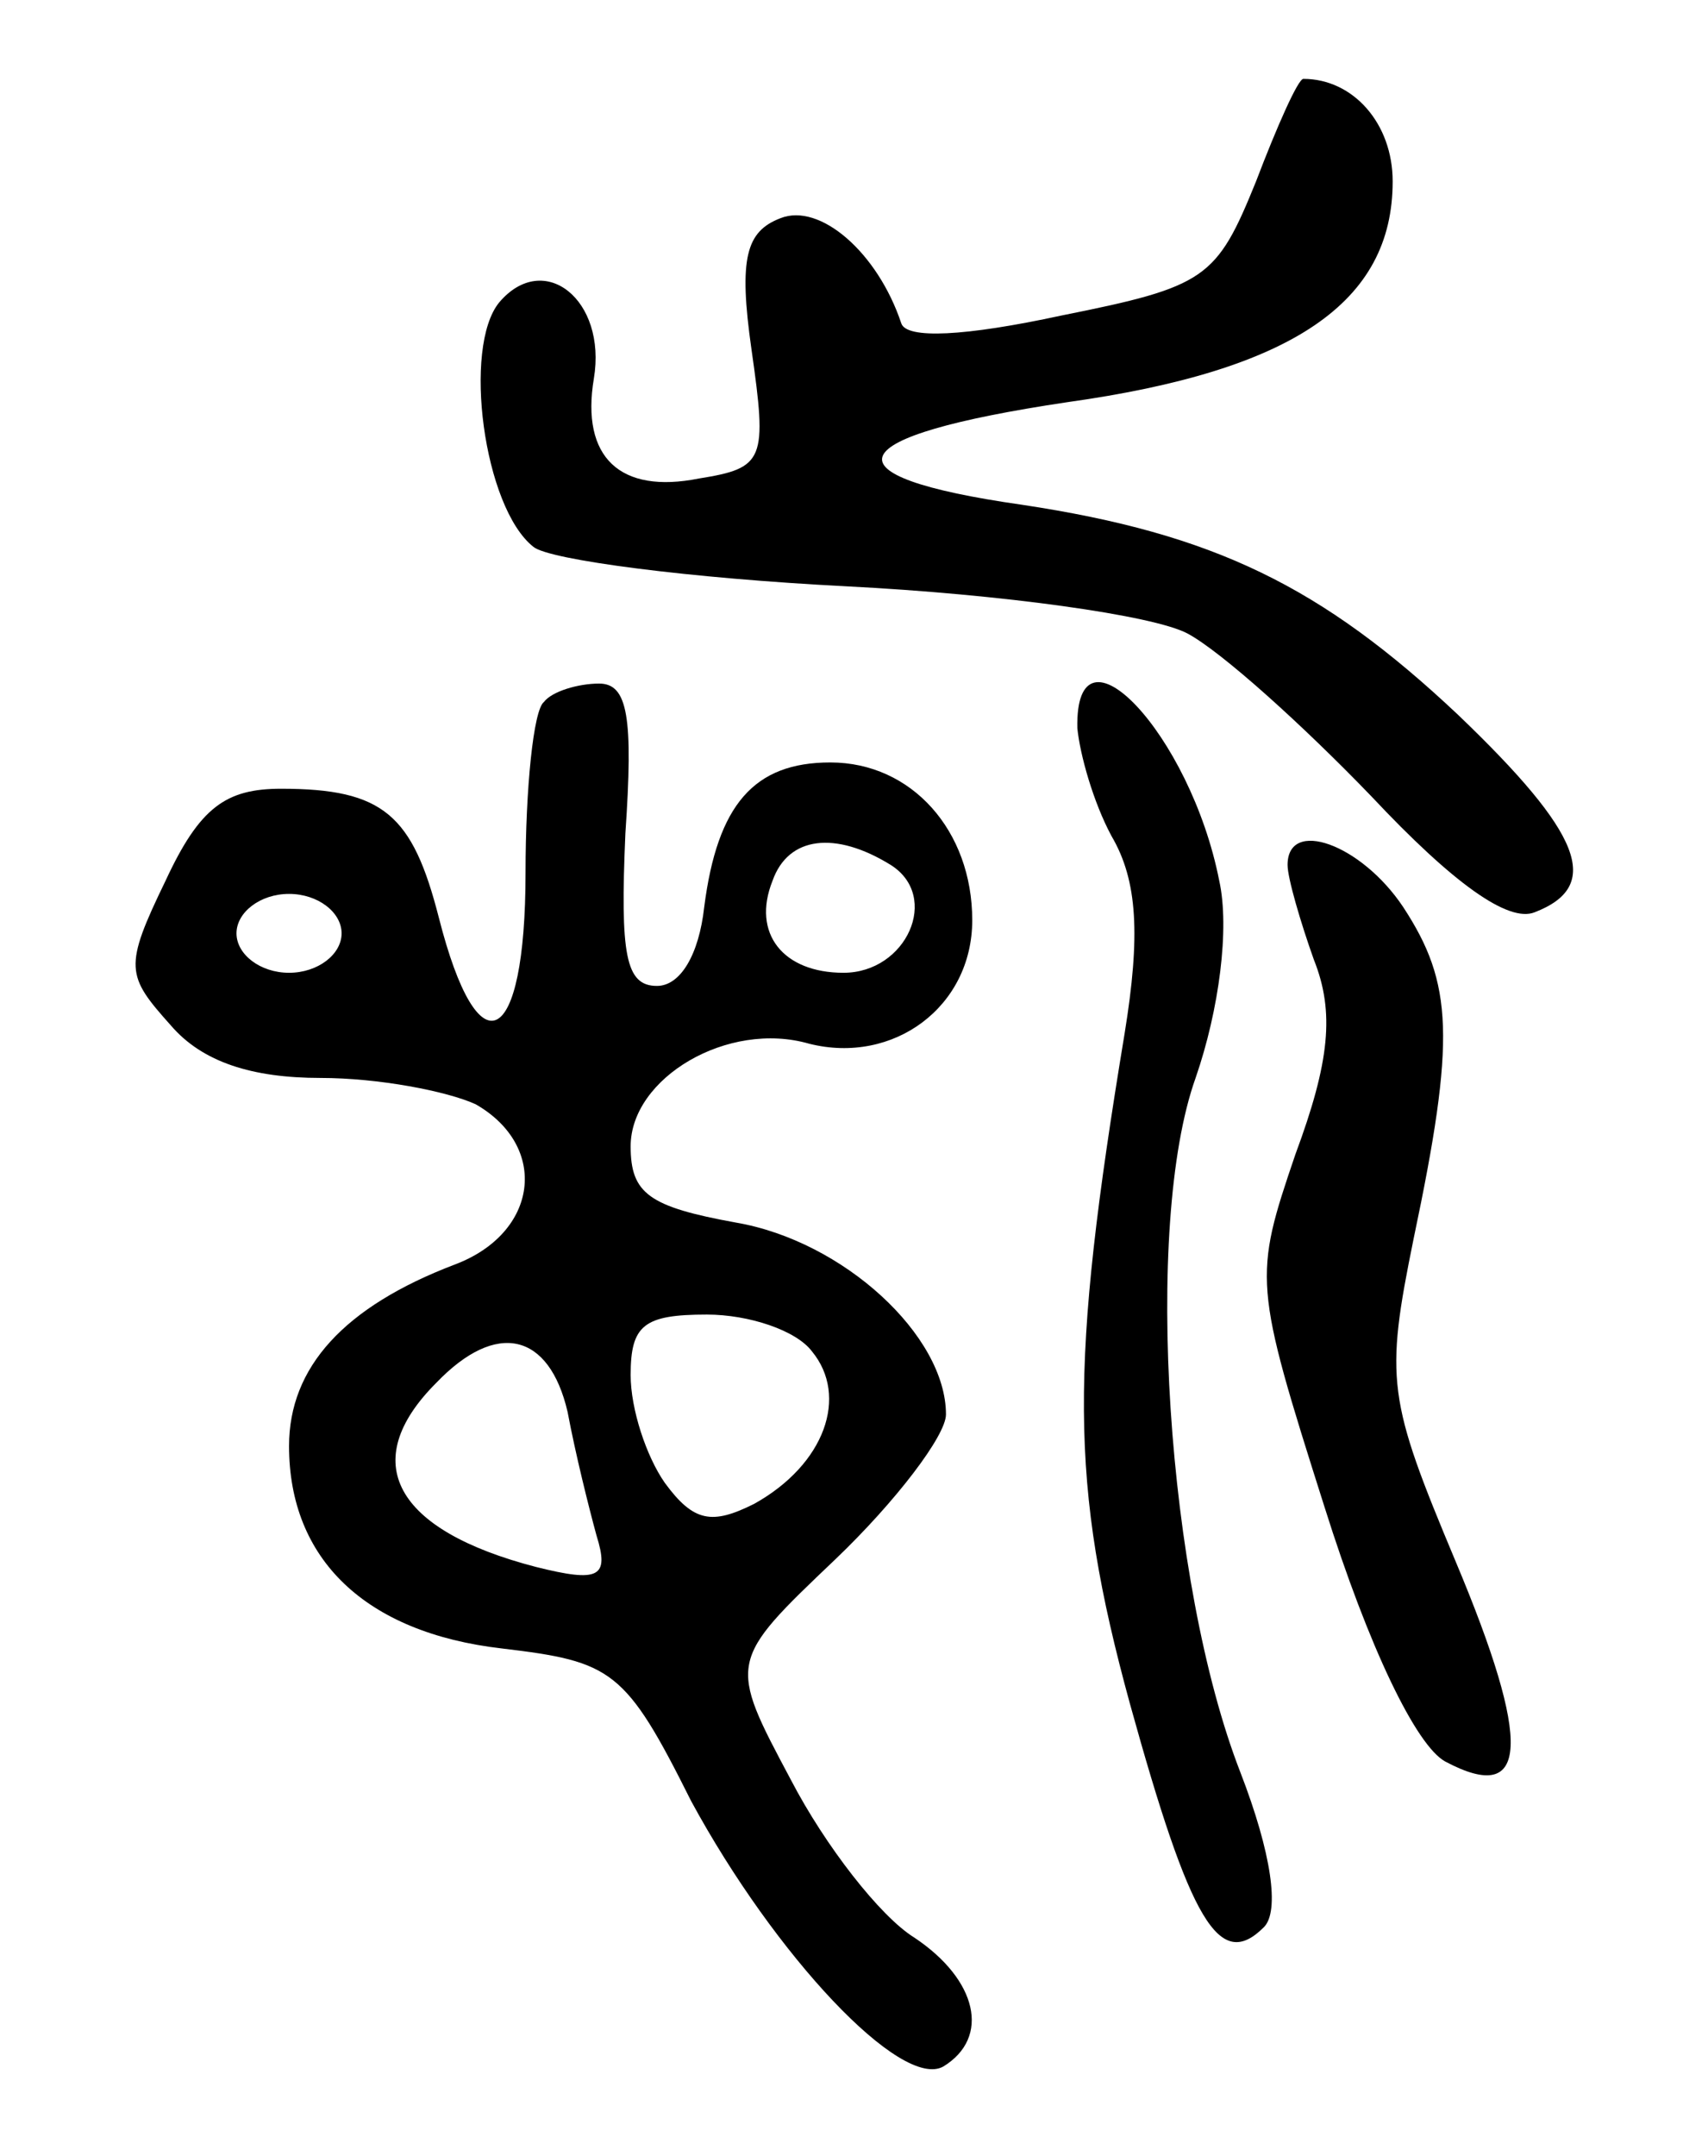 <svg version="1.0" xmlns="http://www.w3.org/2000/svg"
 width="65pt" height="82pt" viewBox="0 0 65 82"
 preserveAspectRatio="xMidYMid meet">
<g transform="translate(0,82) scale(0.1,-0.1)"
fill="#000000" stroke="none">
<path d="M478 751 c-15 -37 -19 -40 -74 -51 -37 -8 -59 -9 -61 -3 -9 27 -31
46 -46 40 -13 -5 -16 -15 -11 -50 6 -42 5 -45 -20 -49 -30 -6 -45 8 -40 38 5
30 -19 49 -36 29 -14 -17 -6 -78 13 -93 6 -5 60 -12 119 -15 59 -3 117 -11
130 -18 13 -7 44 -35 70 -62 31 -33 52 -48 62 -44 26 10 18 30 -29 75 -52 49
-93 69 -166 80 -77 11 -70 26 17 39 86 12 124 38 124 84 0 22 -15 39 -34 39
-2 0 -10 -18 -18 -39z"/>
<path d="M207 553 c-4 -3 -7 -33 -7 -65 0 -67 -18 -76 -33 -17 -10 39 -21 49
-60 49 -21 0 -31 -7 -44 -35 -16 -33 -15 -36 2 -55 12 -14 31 -20 57 -20 22 0
48 -5 59 -10 28 -16 24 -49 -8 -61 -42 -16 -63 -39 -63 -69 0 -43 29 -71 81
-77 42 -5 47 -8 72 -58 32 -59 80 -110 96 -101 18 11 13 33 -11 49 -13 8 -34
35 -47 60 -24 45 -24 45 17 84 23 22 42 47 42 55 0 30 -39 66 -80 73 -33 6
-40 11 -40 29 0 26 37 48 68 39 32 -8 62 14 62 47 0 34 -23 60 -54 60 -29 0
-43 -16 -48 -55 -2 -18 -9 -30 -18 -30 -12 0 -14 12 -12 58 3 44 1 57 -10 57
-8 0 -18 -3 -21 -7z m132 -62 c19 -12 6 -41 -18 -41 -23 0 -35 15 -27 35 6 17
24 19 45 6z m-209 -26 c0 -8 -9 -15 -20 -15 -11 0 -20 7 -20 15 0 8 9 15 20
15 11 0 20 -7 20 -15z m179 -159 c14 -17 5 -43 -22 -58 -16 -8 -23 -7 -34 8
-7 10 -13 28 -13 41 0 19 5 23 29 23 16 0 34 -6 40 -14z m-93 -23 c3 -16 8
-36 11 -47 5 -16 1 -18 -23 -12 -54 14 -68 40 -38 70 23 24 43 19 50 -11z"/>
<path d="M410 543 c1 -10 6 -28 13 -41 10 -17 11 -38 5 -75 -21 -127 -21 -171
2 -255 23 -83 34 -102 51 -85 6 6 3 28 -9 59 -28 72 -37 208 -17 264 9 26 13
57 9 75 -11 56 -55 102 -54 58z"/>
<path d="M490 491 c0 -5 5 -22 10 -36 8 -20 6 -39 -7 -74 -16 -47 -16 -49 11
-134 17 -54 35 -91 46 -97 32 -17 33 7 4 76 -26 62 -27 69 -16 123 16 76 15
97 -4 126 -16 24 -44 34 -44 16z"/>
</g>
</svg>
